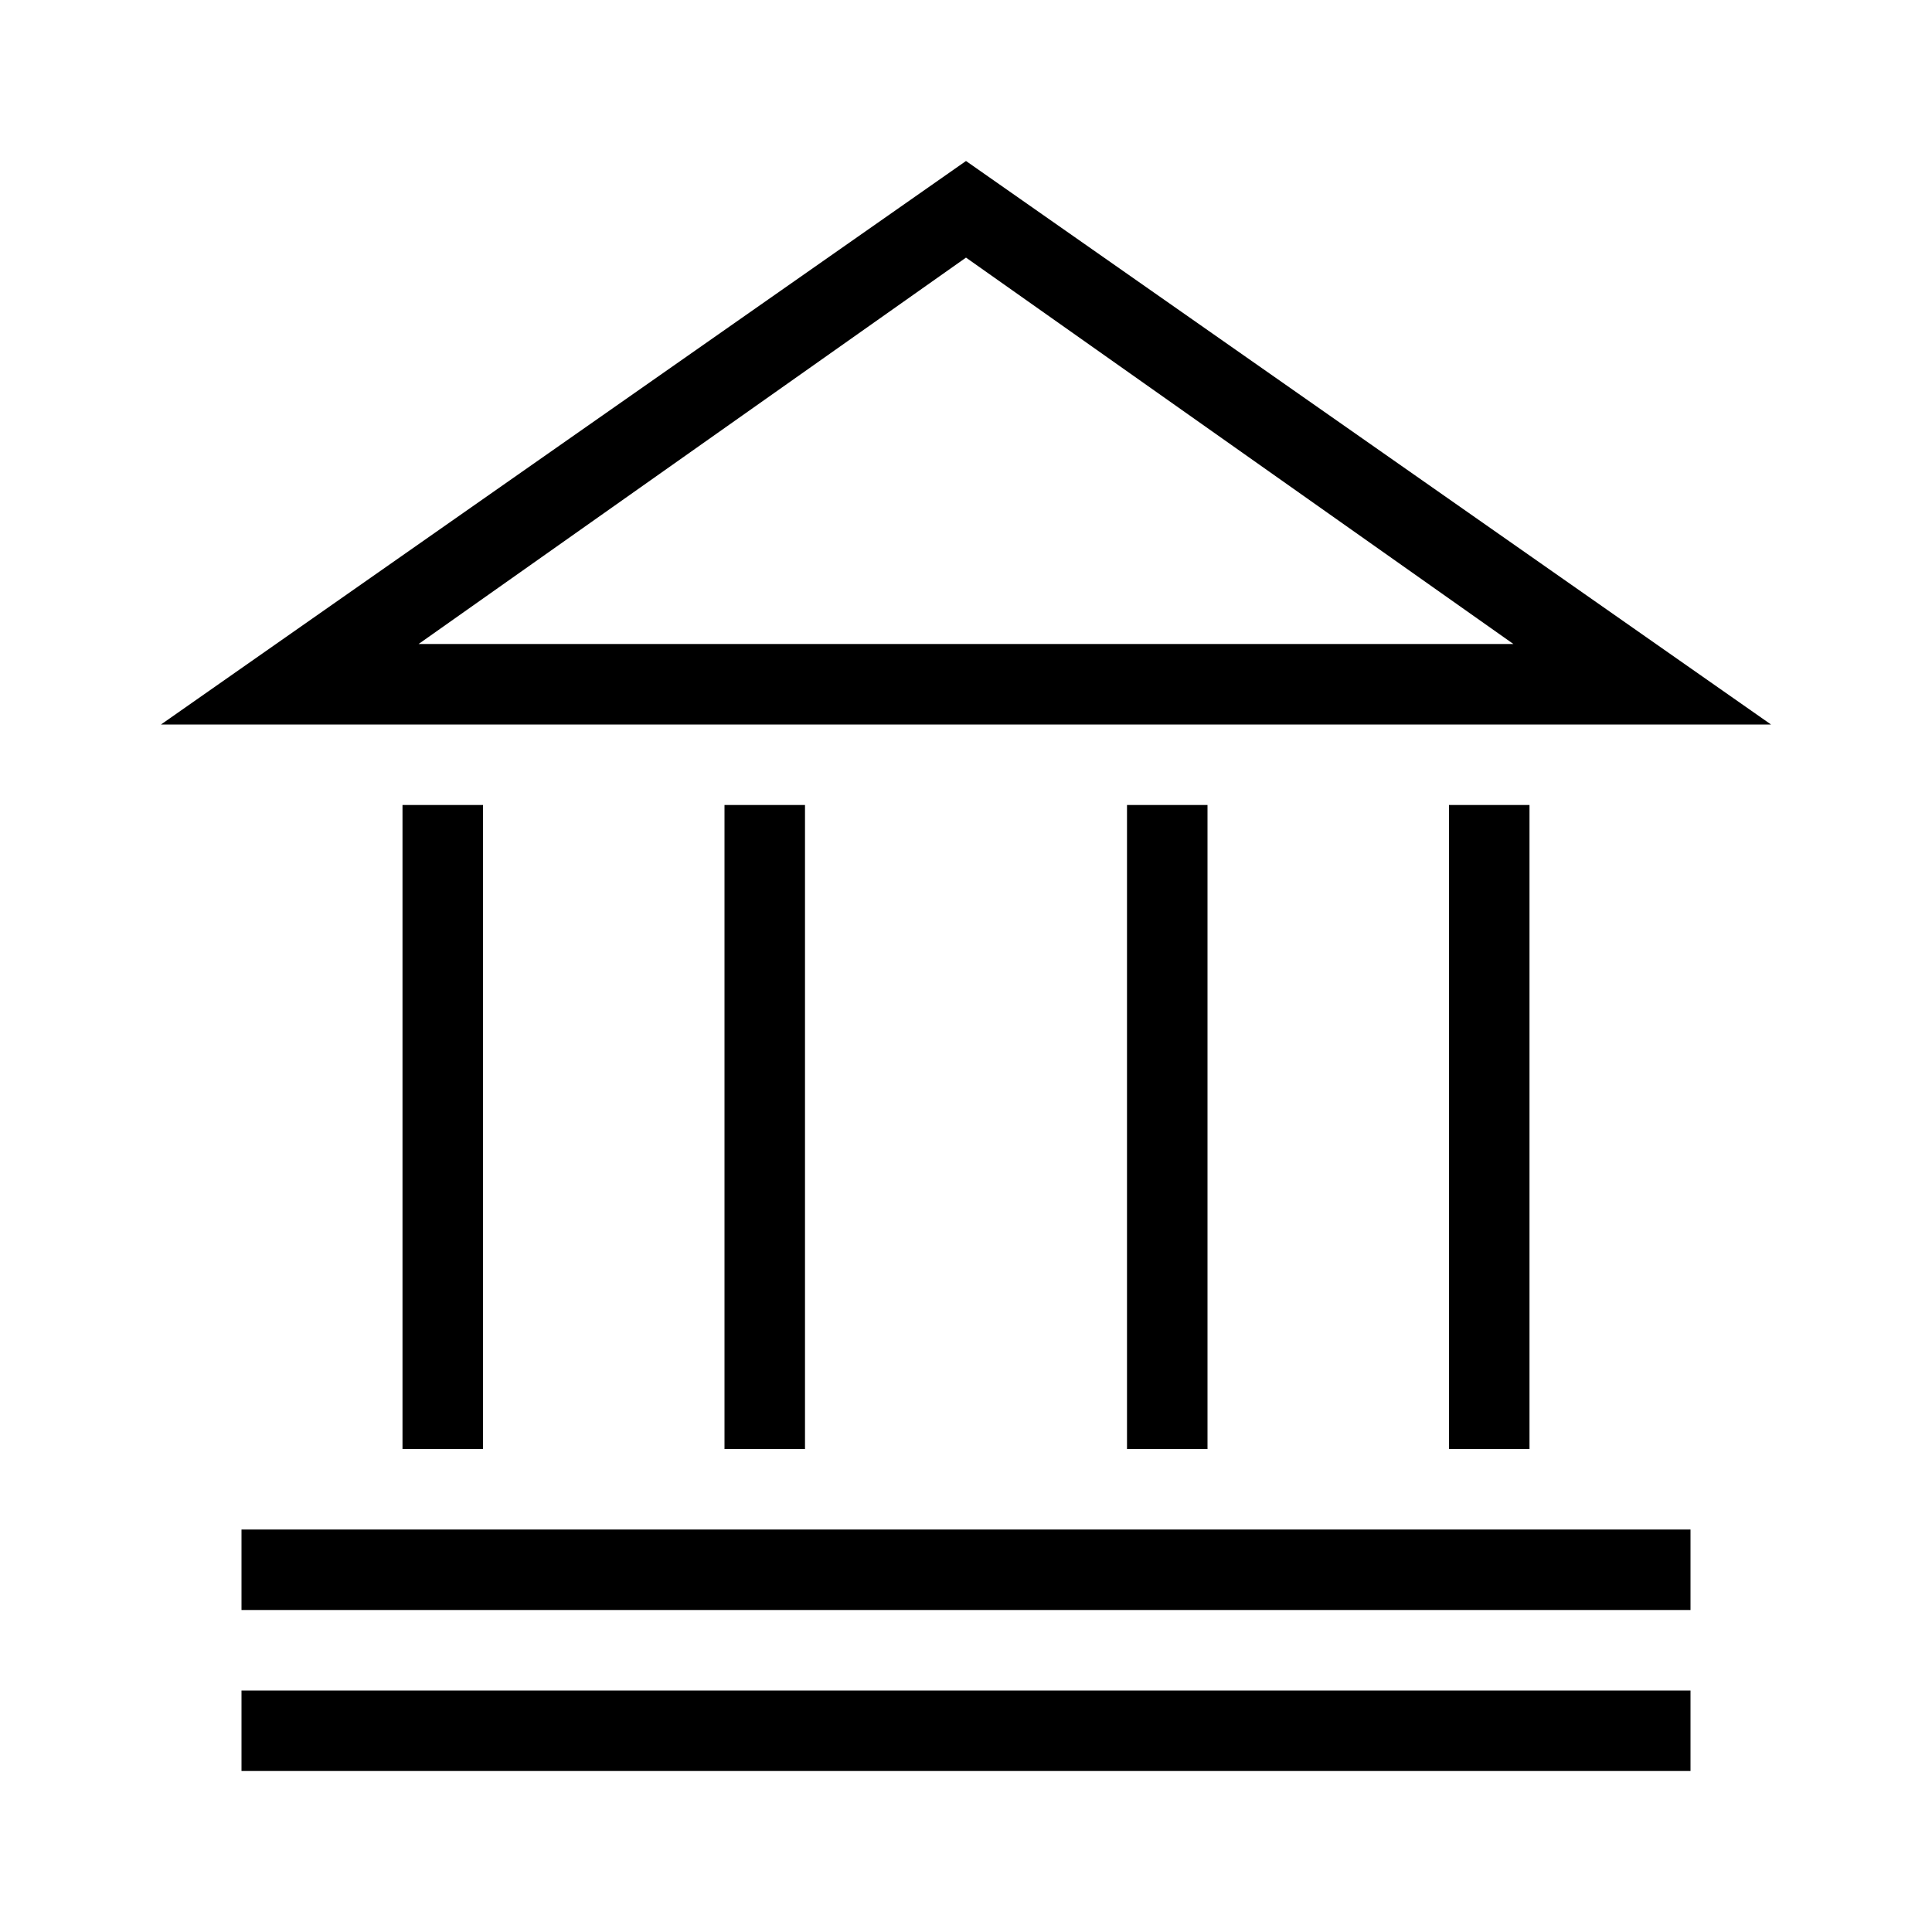 <svg xmlns="http://www.w3.org/2000/svg" width="24" height="24"
     viewBox="0 0 24 24">
  <title>PA</title>
  <g>
    <path
      d="M3,21H21v1H3Zm0-1H21V19H3ZM22,9H2L12,2ZM5.2,8H18.8L12,3.2ZM6,18V10H5v8Zm4,0V10H9v8Zm5,0V10H14v8Zm4,0V10H18v8Z"
      />
  </g>
  <g>
    <rect width="24" height="24" fill="none"/>
  </g>
</svg>
